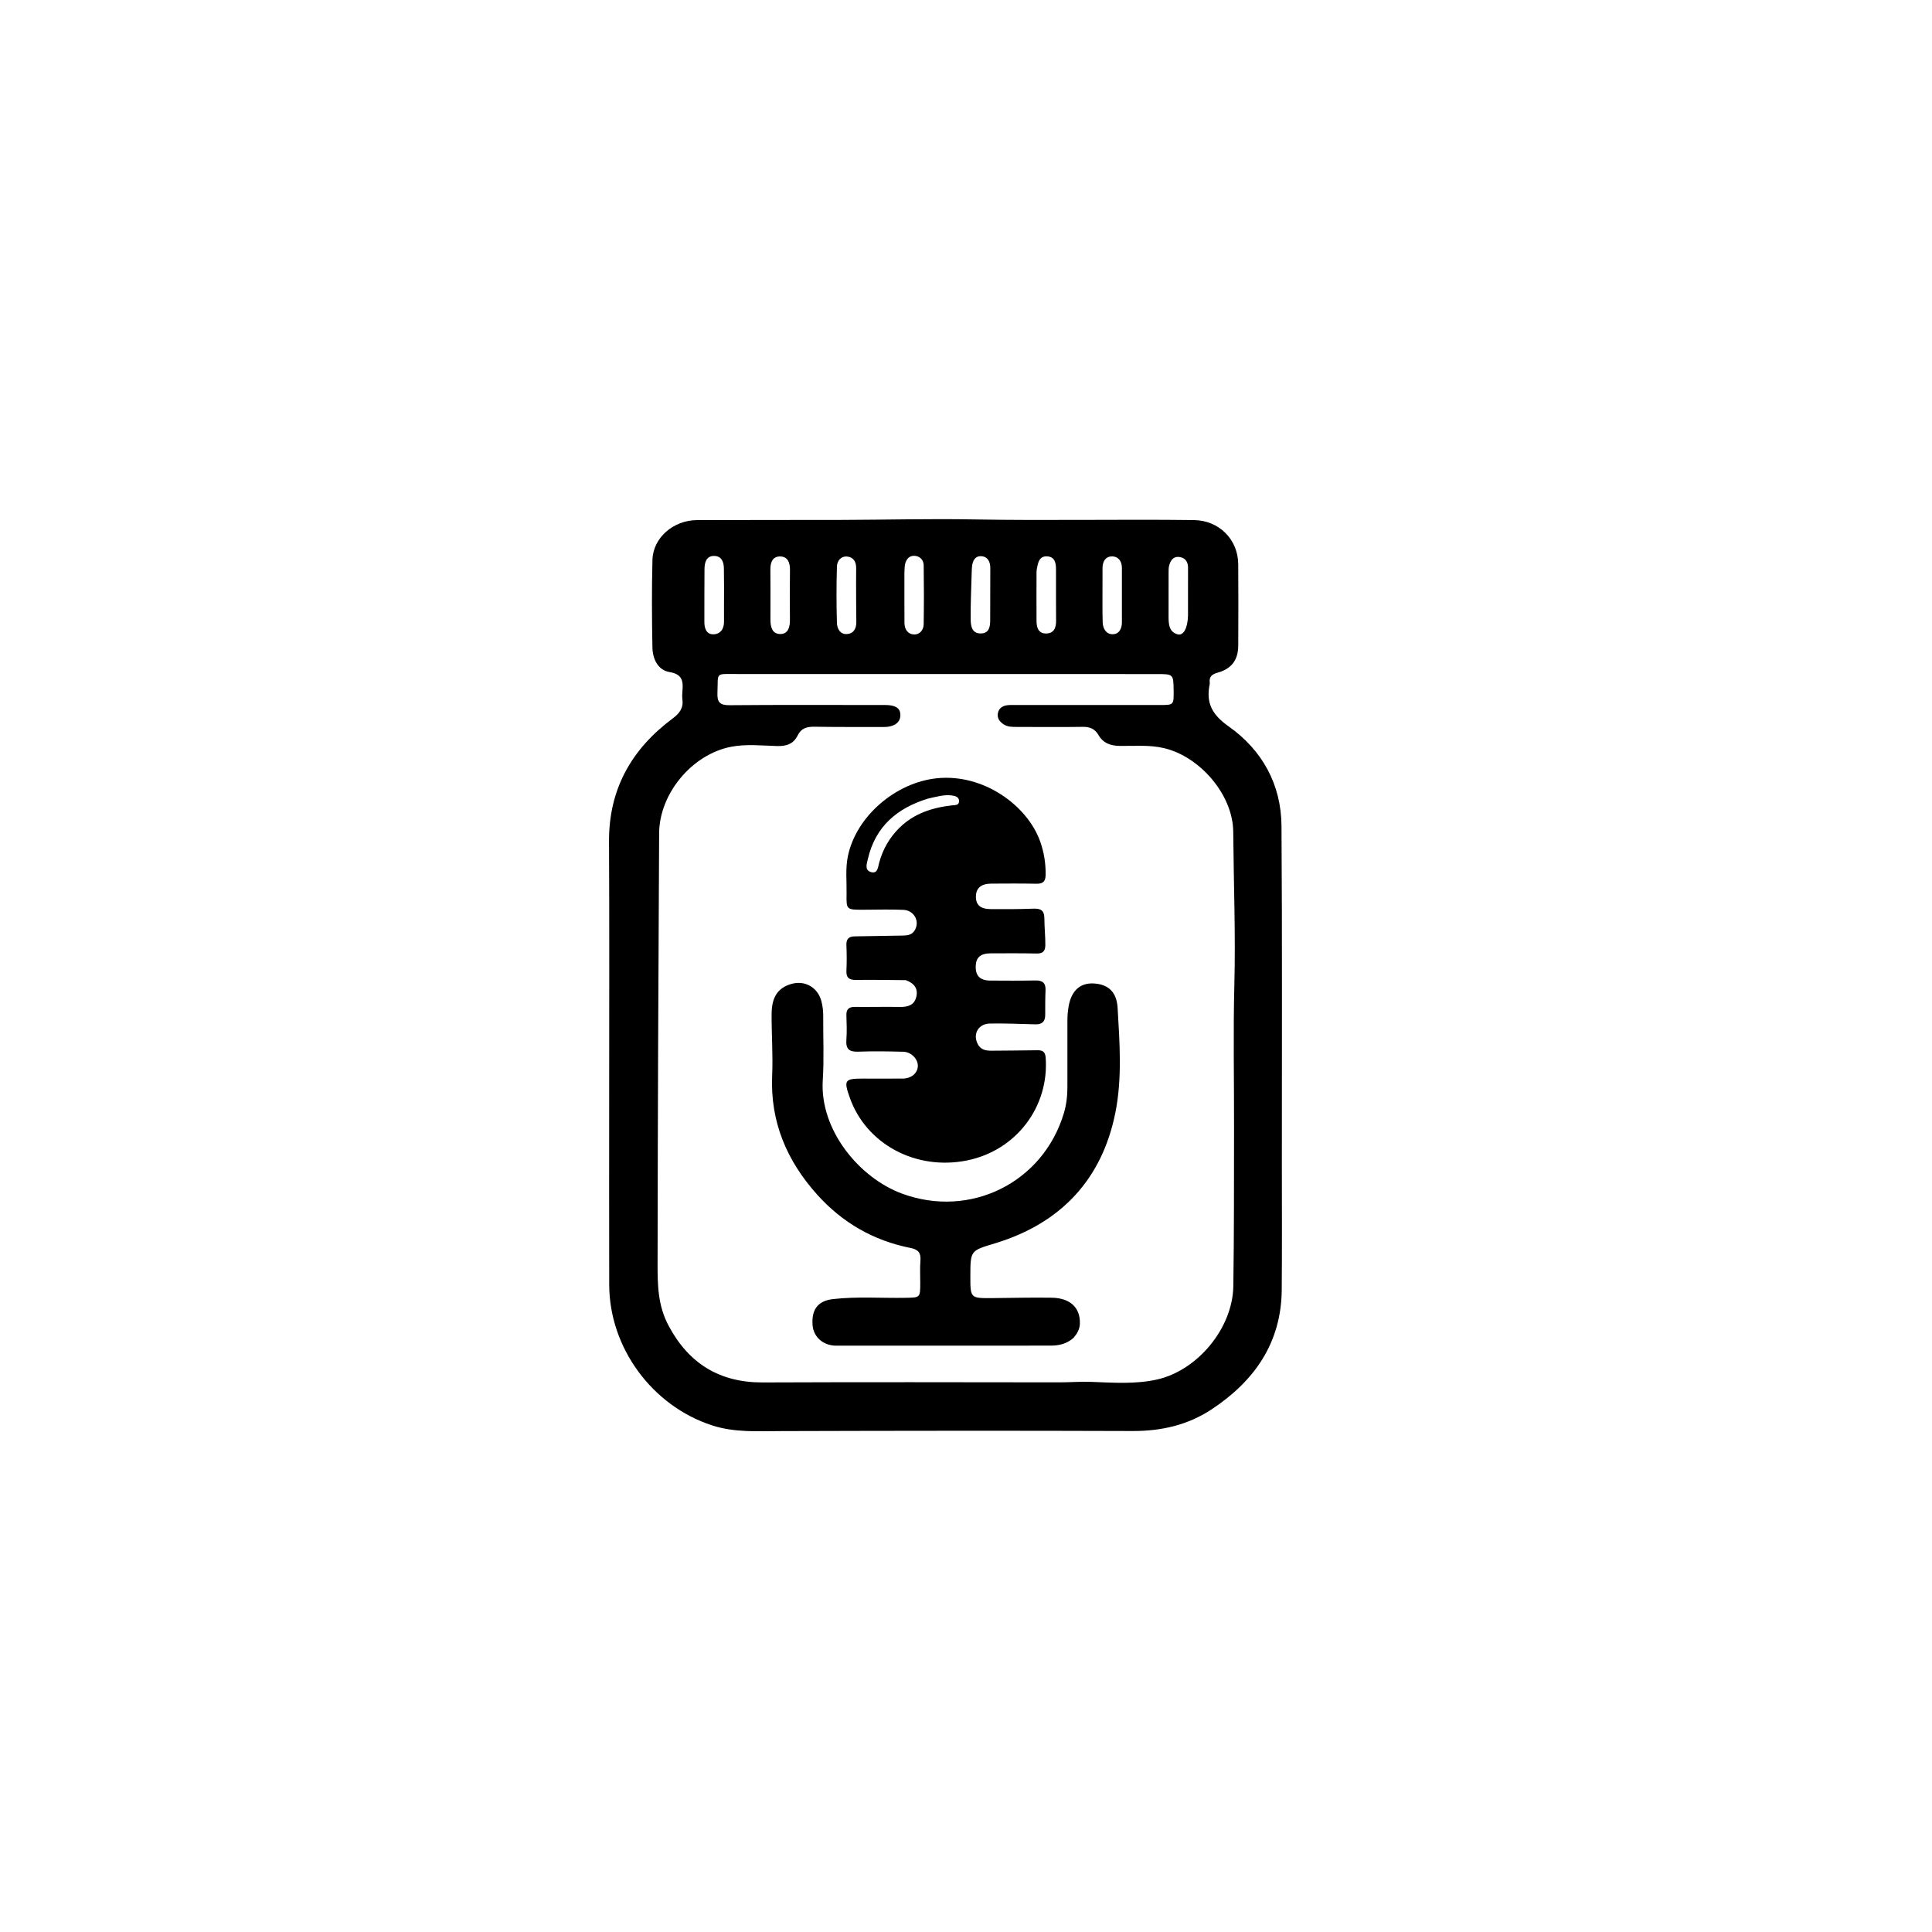 <svg version="1.1" id="Layer_1" xmlns="http://www.w3.org/2000/svg" xmlns:xlink="http://www.w3.org/1999/xlink" x="0px" y="0px"
	 width="100%" viewBox="0 0 1024 1024" enable-background="new 0 0 1024 1024" xml:space="preserve">
<path fill="#000000" opacity="1" stroke="none" 
	d="
M322.876,582 
	C322.868,536.345 323.03,491.189 322.792,446.035 
	C322.646,418.296 334.704,397.069 356.439,380.874 
	C360.202,378.07 362.315,375.295 361.686,370.616 
	C361.51,369.307 361.574,367.946 361.684,366.622 
	C362.117,361.384 362.005,357.393 354.877,356.205 
	C348.689,355.174 345.928,349.246 345.807,343.262 
	C345.492,327.773 345.424,312.265 345.813,296.779 
	C346.108,285.032 356.86,275.713 369.498,275.664 
	C395.151,275.565 420.805,275.637 446.459,275.564 
	C469.604,275.497 492.756,274.89 515.891,275.305 
	C554.872,276.002 593.85,275.155 632.827,275.651 
	C646.047,275.82 656.2,285.826 656.292,299.078 
	C656.391,313.407 656.362,327.738 656.299,342.067 
	C656.266,349.833 652.76,354.49 645.259,356.57 
	C642.425,357.356 640.819,358.635 641.18,361.727 
	C641.219,362.054 641.214,362.402 641.149,362.724 
	C639.13,372.635 642.424,378.799 651.266,385.047 
	C668.931,397.529 679.068,415.717 679.219,437.771 
	C679.628,497.407 679.397,557.047 679.41,616.686 
	C679.415,638.997 679.535,661.31 679.346,683.62 
	C679.108,711.845 664.773,732.086 642.085,747.051 
	C629.552,755.317 615.483,758.523 600.341,758.468 
	C538.194,758.245 476.045,758.326 413.897,758.507 
	C401.575,758.543 389.288,759.365 377.31,755.447 
	C345.564,745.063 322.974,714.293 322.895,680.973 
	C322.816,648.149 322.877,615.324 322.876,582 
M354.524,702.932 
	C365.181,722.793 381.508,732.82 404.319,732.725 
	C456.65,732.505 508.982,732.618 561.313,732.677 
	C566.969,732.684 572.592,732.206 578.279,732.418 
	C589.907,732.851 601.663,733.744 613.147,731.193 
	C634.796,726.382 653.351,703.903 653.689,681.662 
	C654.115,653.685 654.009,625.7 654.068,597.718 
	C654.121,572.568 653.578,547.405 654.23,522.271 
	C654.934,495.1 653.859,467.968 653.64,440.821 
	C653.483,421.24 635.986,400.986 616.897,396.514 
	C609.127,394.694 601.312,395.449 593.515,395.353 
	C588.604,395.292 584.716,393.911 582.184,389.528 
	C580.334,386.327 577.633,385.184 573.874,385.246 
	C562.211,385.437 550.543,385.29 538.877,385.287 
	C536.527,385.286 534.135,385.283 532.09,384.003 
	C529.845,382.596 528.288,380.562 528.952,377.749 
	C529.56,375.178 531.601,374.004 534.116,373.753 
	C535.603,373.605 537.113,373.666 538.612,373.666 
	C563.945,373.664 589.277,373.667 614.61,373.67 
	C622.128,373.671 622.128,373.672 622.053,366.252 
	C621.962,357.258 621.962,357.27 613.094,357.269 
	C538.93,357.263 464.766,357.253 390.602,357.241 
	C378.684,357.239 380.736,356.188 380.259,367.191 
	C380.043,372.178 381.533,373.819 386.687,373.773 
	C413.184,373.536 439.685,373.666 466.184,373.67 
	C467.684,373.67 469.19,373.601 470.682,373.718 
	C473.853,373.967 476.998,374.833 477.206,378.557 
	C477.426,382.491 474.711,384.527 471.034,385.131 
	C469.405,385.399 467.711,385.322 466.046,385.32 
	C454.546,385.305 443.045,385.372 431.548,385.183 
	C427.683,385.12 424.62,386.037 422.863,389.653 
	C420.583,394.349 416.839,395.565 411.813,395.418 
	C403.67,395.181 395.379,394.258 387.374,395.833 
	C366.753,399.89 349.475,420.624 349.354,441.652 
	C348.916,517.64 348.632,593.628 348.532,669.617 
	C348.518,680.713 348.567,692.031 354.524,702.932 
M383.769,311.516 
	C383.738,308.185 383.683,304.853 383.682,301.522 
	C383.681,298 382.585,294.815 378.709,294.67 
	C374.334,294.507 373.434,298.102 373.397,301.646 
	C373.299,310.973 373.369,320.302 373.331,329.63 
	C373.317,332.972 374.372,336.146 377.931,336.192 
	C381.684,336.24 383.77,333.507 383.743,329.501 
	C383.703,323.838 383.759,318.174 383.769,311.516 
M479.35,303.826 
	C479.356,312.615 479.329,321.405 479.384,330.194 
	C479.406,333.643 481.237,336.231 484.614,336.286 
	C487.491,336.332 489.51,333.874 489.56,330.962 
	C489.736,320.519 489.731,310.071 489.574,299.628 
	C489.533,296.906 487.712,294.848 484.92,294.608 
	C482.034,294.359 480.349,296.275 479.722,298.977 
	C479.427,300.252 479.466,301.603 479.35,303.826 
M584.344,311.516 
	C584.361,317.655 584.247,323.798 584.449,329.931 
	C584.556,333.198 586.31,336.161 589.69,336.158 
	C593.114,336.156 594.63,333.266 594.635,329.875 
	C594.649,320.251 594.664,310.628 594.632,301.004 
	C594.621,297.537 592.84,294.945 589.421,294.915 
	C585.87,294.883 584.379,297.637 584.359,301.068 
	C584.341,304.22 584.35,307.373 584.344,311.516 
M408.348,325.297 
	C408.35,326.293 408.364,327.29 408.351,328.286 
	C408.301,332.07 409.179,335.982 413.466,336.047 
	C417.753,336.113 418.721,332.374 418.68,328.477 
	C418.587,319.675 418.586,310.871 418.701,302.07 
	C418.751,298.263 417.577,295.016 413.554,294.936 
	C409.441,294.855 408.272,298.132 408.318,301.927 
	C408.409,309.399 408.346,316.874 408.348,325.297 
M453.747,308.552 
	C453.758,306.055 453.762,303.557 453.782,301.059 
	C453.809,297.799 452.368,295.315 449.102,294.99 
	C445.68,294.649 443.676,297.298 443.591,300.252 
	C443.306,310.232 443.281,320.232 443.597,330.21 
	C443.691,333.167 445.3,336.437 449.115,336.034 
	C452.59,335.667 453.94,333.01 453.873,329.518 
	C453.744,322.859 453.779,316.197 453.747,308.552 
M559.707,306.608 
	C559.701,305.113 559.666,303.617 559.696,302.122 
	C559.767,298.53 559.199,294.993 554.805,294.877 
	C550.689,294.769 550.126,298.401 549.544,301.568 
	C549.424,302.218 549.382,302.89 549.38,303.552 
	C549.365,312.027 549.324,320.502 549.379,328.977 
	C549.4,332.342 550.157,335.686 554.277,335.765 
	C558.5,335.847 559.782,332.859 559.745,329.016 
	C559.676,321.871 559.718,314.725 559.707,306.608 
M629.668,326.227 
	C629.676,317.736 629.71,309.245 629.68,300.754 
	C629.669,297.678 628.105,295.572 625.038,295.21 
	C621.727,294.818 620.322,297.167 619.633,299.956 
	C619.358,301.067 619.384,302.267 619.38,303.427 
	C619.354,311.252 619.335,319.078 619.362,326.903 
	C619.376,330.831 619.597,334.977 624.201,336.22 
	C627.235,337.039 629.513,332.966 629.668,326.227 
M515.123,300.992 
	C515.081,301.987 515.024,302.982 514.999,303.978 
	C514.791,312.108 514.383,320.24 514.484,328.366 
	C514.526,331.783 515.133,335.904 519.969,335.739 
	C524.416,335.588 524.826,332.037 524.822,328.477 
	C524.811,319.344 524.849,310.211 524.878,301.078 
	C524.888,297.902 523.652,295.18 520.42,294.83 
	C517.097,294.469 515.373,296.81 515.123,300.992 
z"/>
<path fill="#000000" opacity="1" stroke="none" 
	d="
M480.063,519.498 
	C470.98,519.405 462.314,519.28 453.651,519.383 
	C450.109,519.425 448.437,518.267 448.623,514.484 
	C448.843,509.995 448.805,505.481 448.616,500.99 
	C448.483,497.821 449.775,496.346 452.872,496.296 
	C461.197,496.162 469.522,496.035 477.847,495.878 
	C480.526,495.827 483.196,495.824 484.853,493.042 
	C487.624,488.392 484.597,482.514 478.805,482.238 
	C471.657,481.899 464.481,482.19 457.317,482.181 
	C448.668,482.17 448.552,482.155 448.703,473.775 
	C448.823,467.131 448.025,460.451 449.386,453.844 
	C453.783,432.509 474.895,414.694 496.613,412.49 
	C521.404,409.975 544.422,427.01 551.197,445.669 
	C553.327,451.533 554.294,457.523 554.203,463.76 
	C554.154,467.18 552.781,468.468 549.37,468.399 
	C541.374,468.239 533.373,468.285 525.374,468.34 
	C520.05,468.376 517.368,470.66 517.255,475.018 
	C517.137,479.53 519.559,481.8 525.032,481.845 
	C532.529,481.908 540.034,481.896 547.524,481.619 
	C551.564,481.469 553.544,482.349 553.552,487.028 
	C553.56,491.661 554.097,496.322 554.046,500.99 
	C554.012,504.056 552.748,505.456 549.481,505.387 
	C541.318,505.213 533.15,505.246 524.985,505.295 
	C519.639,505.328 517.243,507.518 517.145,512.188 
	C517.04,517.207 519.475,519.684 524.801,519.722 
	C532.799,519.778 540.801,519.826 548.797,519.661 
	C552.628,519.581 554.32,521.044 554.15,524.928 
	C553.961,529.254 553.99,533.59 553.985,537.922 
	C553.981,541.459 552.307,543.022 548.748,542.918 
	C540.758,542.684 532.761,542.382 524.772,542.492 
	C518.559,542.578 515.508,547.95 518.184,553.297 
	C519.816,556.557 522.671,556.92 525.786,556.891 
	C533.784,556.816 541.783,556.782 549.78,556.656 
	C552.526,556.613 553.995,557.374 554.228,560.54 
	C556.145,586.65 538.579,609.759 512.632,615.044 
	C485.52,620.565 459.143,606.48 450.413,581.818 
	C447.1,572.457 447.644,571.674 457.466,571.676 
	C464.465,571.677 471.464,571.713 478.463,571.667 
	C482.944,571.638 486.249,568.908 486.466,565.2 
	C486.683,561.5 483.088,557.569 478.822,557.453 
	C470.828,557.236 462.817,557.105 454.83,557.408 
	C450,557.592 448.237,555.9 448.599,551.108 
	C448.924,546.8 448.749,542.445 448.612,538.116 
	C448.509,534.891 449.917,533.66 453.073,533.689 
	C461.071,533.765 469.072,533.572 477.069,533.7 
	C481.152,533.765 484.523,532.783 485.619,528.506 
	C486.75,524.092 484.658,521.128 480.063,519.498 
M491.828,423.283 
	C475.59,428.279 464.033,437.941 460.019,455.146 
	C459.373,457.915 458.126,461.352 461.878,462.278 
	C465.259,463.113 465.369,459.43 465.991,457.181 
	C467.942,450.122 471.398,444.011 476.622,438.844 
	C484.357,431.193 493.982,428.082 504.467,426.875 
	C506.03,426.695 508.28,426.976 508.336,424.679 
	C508.392,422.373 506.208,421.826 504.42,421.595 
	C500.39,421.074 496.511,422.257 491.828,423.283 
z"/>
<path fill="#000000" opacity="1" stroke="none" 
	d="
M569.07,709.016 
	C565.362,712.386 561.161,713.203 556.737,713.206 
	C518.912,713.235 481.086,713.26 443.261,713.236 
	C436.288,713.232 431.156,708.66 430.679,702.304 
	C430.063,694.088 433.487,689.461 441.54,688.544 
	C454.317,687.089 467.168,688.098 479.985,687.867 
	C487.714,687.729 487.719,687.797 487.753,680.117 
	C487.771,676.118 487.521,672.099 487.846,668.125 
	C488.184,664.005 486.644,662.241 482.562,661.433 
	C462.978,657.556 446.471,648.038 433.15,633.209 
	C417.034,615.271 408.187,594.595 409.26,570.003 
	C409.731,559.207 408.926,548.361 408.97,537.539 
	C409.007,528.314 412.355,523.516 419.561,521.476 
	C426.661,519.465 433.452,523.396 435.339,530.589 
	C436.018,533.18 436.342,535.793 436.323,538.483 
	C436.242,549.814 436.82,561.183 436.088,572.468 
	C434.386,598.743 455.304,624.319 478.292,632.716 
	C514.3,645.869 552.774,626.872 563.847,590.091 
	C565.191,585.629 565.744,580.983 565.745,576.297 
	C565.746,564.633 565.757,552.969 565.746,541.305 
	C565.744,538.469 565.942,535.683 566.488,532.873 
	C568.051,524.842 572.724,520.745 580.055,521.276 
	C587.796,521.838 591.883,526.12 592.359,534.201 
	C593.447,552.67 594.799,571.405 591.219,589.488 
	C584.185,625.023 562.349,648.325 527.596,658.925 
	C514.449,662.935 514.318,662.506 514.311,676.402 
	C514.305,688.113 514.305,688.116 526.021,688.021 
	C536.518,687.937 547.019,687.638 557.512,687.817 
	C567.321,687.984 572.604,693.174 572.359,701.531 
	C572.275,704.391 571.058,706.633 569.07,709.016 
z"/>
</svg>